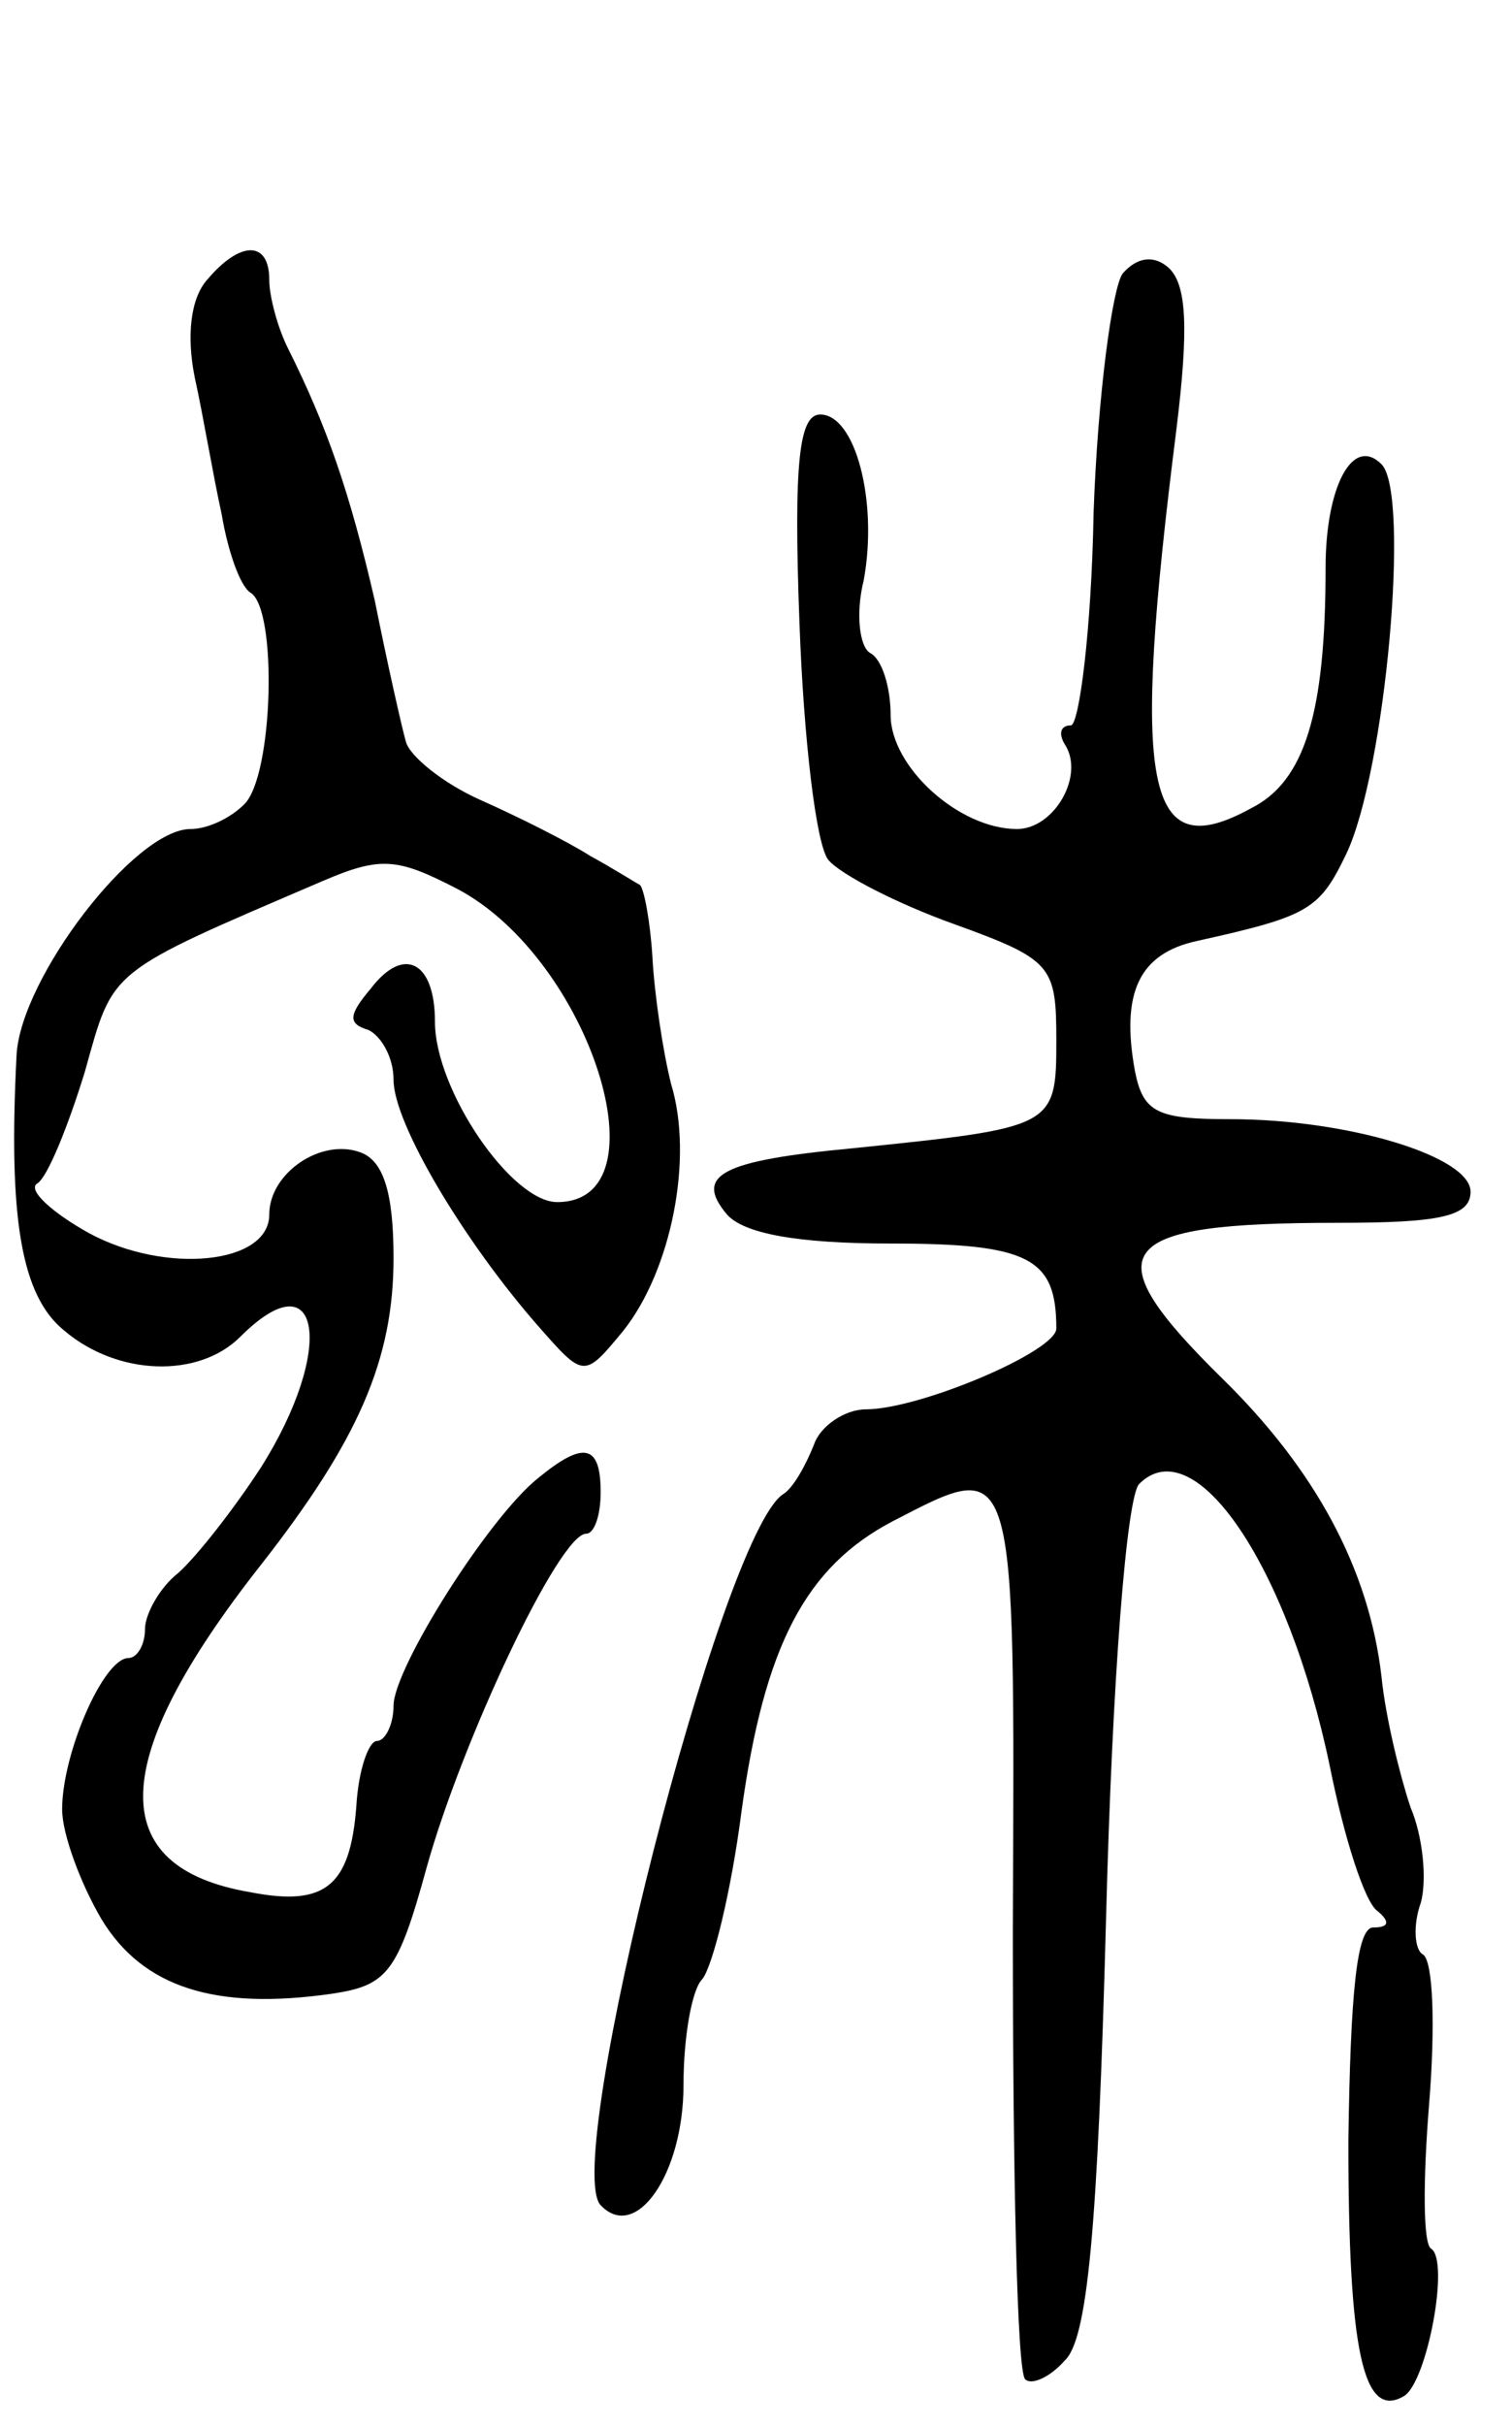 <svg version="1.0" xmlns="http://www.w3.org/2000/svg"
 width="73pt" height="117pt" viewBox="0 0 73 117"
 preserveAspectRatio="xMidYMid meet">
<g transform="translate(0,117) scale(0.1,-0.1)"
fill="#000000" stroke="none">
<path d="M100 1035 c-8 -9 -10 -27 -6 -47 4 -18 9 -48 13 -66 3 -18 9 -35 14
-38 13 -8 11 -88 -3 -102 -7 -7 -18 -12 -26 -12 -27 0 -82 -72 -84 -109 -4
-78 2 -116 23 -133 26 -22 65 -23 85 -3 39 39 46 -6 10 -63 -13 -20 -31 -43
-40 -51 -9 -7 -16 -20 -16 -27 0 -8 -4 -14 -8 -14 -12 0 -32 -46 -32 -73 0
-12 9 -36 19 -53 20 -33 55 -44 111 -36 27 4 32 10 46 61 17 61 64 161 77 161
4 0 7 9 7 20 0 23 -8 25 -30 7 -24 -19 -70 -92 -70 -110 0 -9 -4 -17 -8 -17
-4 0 -9 -14 -10 -32 -3 -38 -15 -48 -51 -41 -71 12 -69 64 5 158 47 60 64 99
64 148 0 32 -5 47 -16 51 -19 7 -44 -10 -44 -30 0 -24 -50 -29 -87 -9 -18 10
-30 21 -25 24 5 3 15 28 23 54 14 50 10 47 115 92 28 12 36 11 65 -4 64 -34
101 -151 48 -151 -22 0 -59 54 -59 87 0 29 -15 37 -31 16 -11 -13 -11 -17 -1
-20 6 -3 12 -13 12 -24 0 -21 34 -78 70 -119 22 -25 22 -25 41 -2 23 29 34 83
23 119 -4 16 -8 43 -9 61 -1 17 -4 33 -6 35 -2 1 -13 8 -24 14 -11 7 -35 19
-53 27 -18 8 -34 21 -36 28 -2 7 -9 38 -15 68 -12 52 -23 84 -42 122 -5 10 -9
25 -9 33 0 19 -14 19 -30 0z"/>
<path d="M542 1038 c-5 -7 -12 -59 -14 -115 -1 -57 -7 -103 -11 -103 -5 0 -6
-4 -3 -9 10 -15 -5 -41 -23 -41 -28 0 -61 30 -61 55 0 13 -4 27 -10 30 -5 3
-7 19 -3 35 7 38 -4 80 -21 80 -10 0 -13 -22 -10 -101 2 -55 8 -107 14 -114 6
-7 33 -21 61 -31 47 -17 49 -20 49 -56 0 -42 -1 -42 -98 -52 -64 -6 -77 -13
-61 -32 8 -9 33 -14 79 -14 67 0 80 -7 80 -41 0 -11 -66 -39 -92 -39 -10 0
-22 -8 -25 -17 -4 -10 -10 -21 -15 -24 -30 -20 -107 -323 -88 -343 17 -18 40
15 40 58 0 23 4 46 9 51 5 6 14 42 19 81 11 80 31 118 73 140 60 31 59 34 58
-197 0 -116 2 -214 6 -217 3 -3 12 1 19 9 11 10 16 63 20 213 3 117 10 204 16
210 27 27 72 -40 92 -136 7 -35 17 -66 23 -70 6 -5 6 -8 -2 -8 -8 0 -11 -32
-12 -103 0 -101 7 -135 27 -123 11 7 22 65 13 71 -4 2 -4 33 -1 70 3 37 2 69
-3 72 -4 2 -5 14 -1 25 3 11 1 32 -5 46 -5 15 -12 43 -14 63 -6 52 -32 100
-77 144 -63 62 -53 75 56 75 49 0 64 3 64 15 0 17 -59 35 -116 35 -35 0 -42 3
-46 23 -7 38 2 57 30 63 54 12 59 15 72 42 19 40 31 174 17 188 -14 14 -27
-11 -27 -50 0 -70 -10 -103 -36 -116 -51 -28 -58 9 -36 183 6 49 5 70 -4 78
-7 6 -15 5 -22 -3z"/>
</g>
</svg>
